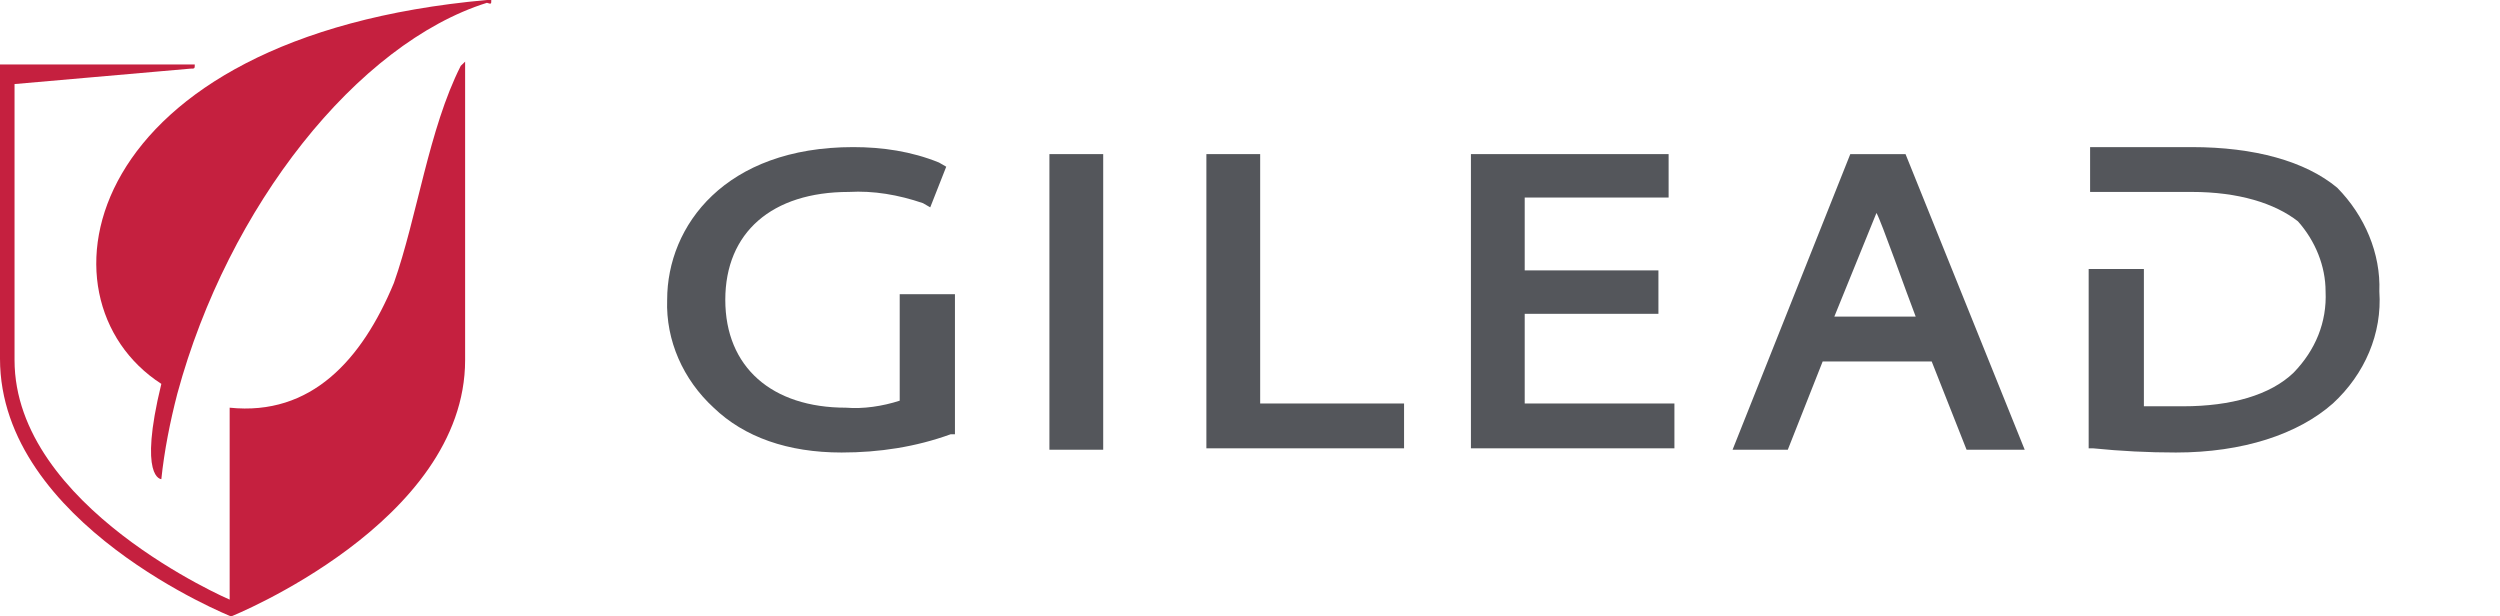 <svg width="146" height="36" viewBox="0 0 146 36" fill="none" xmlns="http://www.w3.org/2000/svg">
<path fill-rule="evenodd" clip-rule="evenodd" d="M52.543 17.1V23.4C51.525 23.727 50.421 23.891 49.403 23.809C45.074 23.809 42.357 21.436 42.357 17.509C42.357 13.582 45.074 11.209 49.572 11.209C51.015 11.127 52.459 11.373 53.901 11.864L54.326 12.109L55.26 9.736L54.835 9.491C53.222 8.836 51.525 8.591 49.827 8.591C42.357 8.591 38.962 13.173 38.962 17.509C38.877 19.882 39.896 22.173 41.678 23.809C43.461 25.527 46.007 26.427 49.148 26.427C51.355 26.427 53.477 26.1 55.514 25.363H55.769V17.182H52.543V17.1Z" fill="#54565B"/>
<path d="M64.427 9H61.286V26.264H64.427V9Z" fill="#54565B"/>
<path fill-rule="evenodd" clip-rule="evenodd" d="M73.594 23.564V9H70.453V26.182H81.997V23.564H73.594Z" fill="#54565B"/>
<path fill-rule="evenodd" clip-rule="evenodd" d="M89.043 23.564V18.327H96.852V15.791H89.043V11.536H97.447V9H85.902V26.182H97.786V23.564H89.043Z" fill="#54565B"/>
<path fill-rule="evenodd" clip-rule="evenodd" d="M109.585 12.436C109.84 12.845 111.368 17.182 111.877 18.491H107.124C107.124 18.491 109.415 12.845 109.585 12.436ZM111.283 9H108.057L101.182 26.264H104.407L106.444 21.109H112.811L114.848 26.264H118.243L111.283 9Z" fill="#54565B"/>
<path fill-rule="evenodd" clip-rule="evenodd" d="M136.493 10.963C134.625 9.409 131.654 8.591 128.004 8.591H122.062V11.209H128.004C130.721 11.209 132.843 11.864 134.201 12.927C135.219 14.073 135.814 15.545 135.814 17.018C135.898 18.818 135.219 20.454 133.946 21.764C132.588 23.073 130.296 23.727 127.495 23.727H125.203V15.709H121.978V26.182H122.232C123.845 26.345 125.458 26.427 127.071 26.427C130.975 26.427 134.201 25.363 136.238 23.564C138.105 21.845 139.124 19.473 138.954 17.018C139.039 14.809 138.105 12.6 136.493 10.963Z" fill="#54565B"/>
<path fill-rule="evenodd" clip-rule="evenodd" d="M28.691 0H28.436C4.669 2.127 1.698 17.427 9.422 22.418C8.064 27.982 9.422 27.982 9.422 27.982C9.592 26.346 9.931 24.627 10.356 22.991C13.327 12.027 20.881 2.536 28.436 0.164C28.691 0.245 28.691 0.245 28.691 0Z" fill="#C5203F"/>
<path fill-rule="evenodd" clip-rule="evenodd" d="M27.163 3.846V3.6L26.908 3.846C25.041 7.527 24.362 12.682 23.003 16.527C21.136 21.027 18.165 24.3 13.412 23.809V35.018C13.412 35.018 0.849 29.618 0.849 21.027V4.909L11.12 4.009C11.374 4.009 11.374 4.009 11.374 3.764H0V20.946C0 30.6 13.496 36 13.496 36C13.496 36 27.163 30.518 27.163 21.027V3.846Z" fill="#C5203F"/>
</svg>
